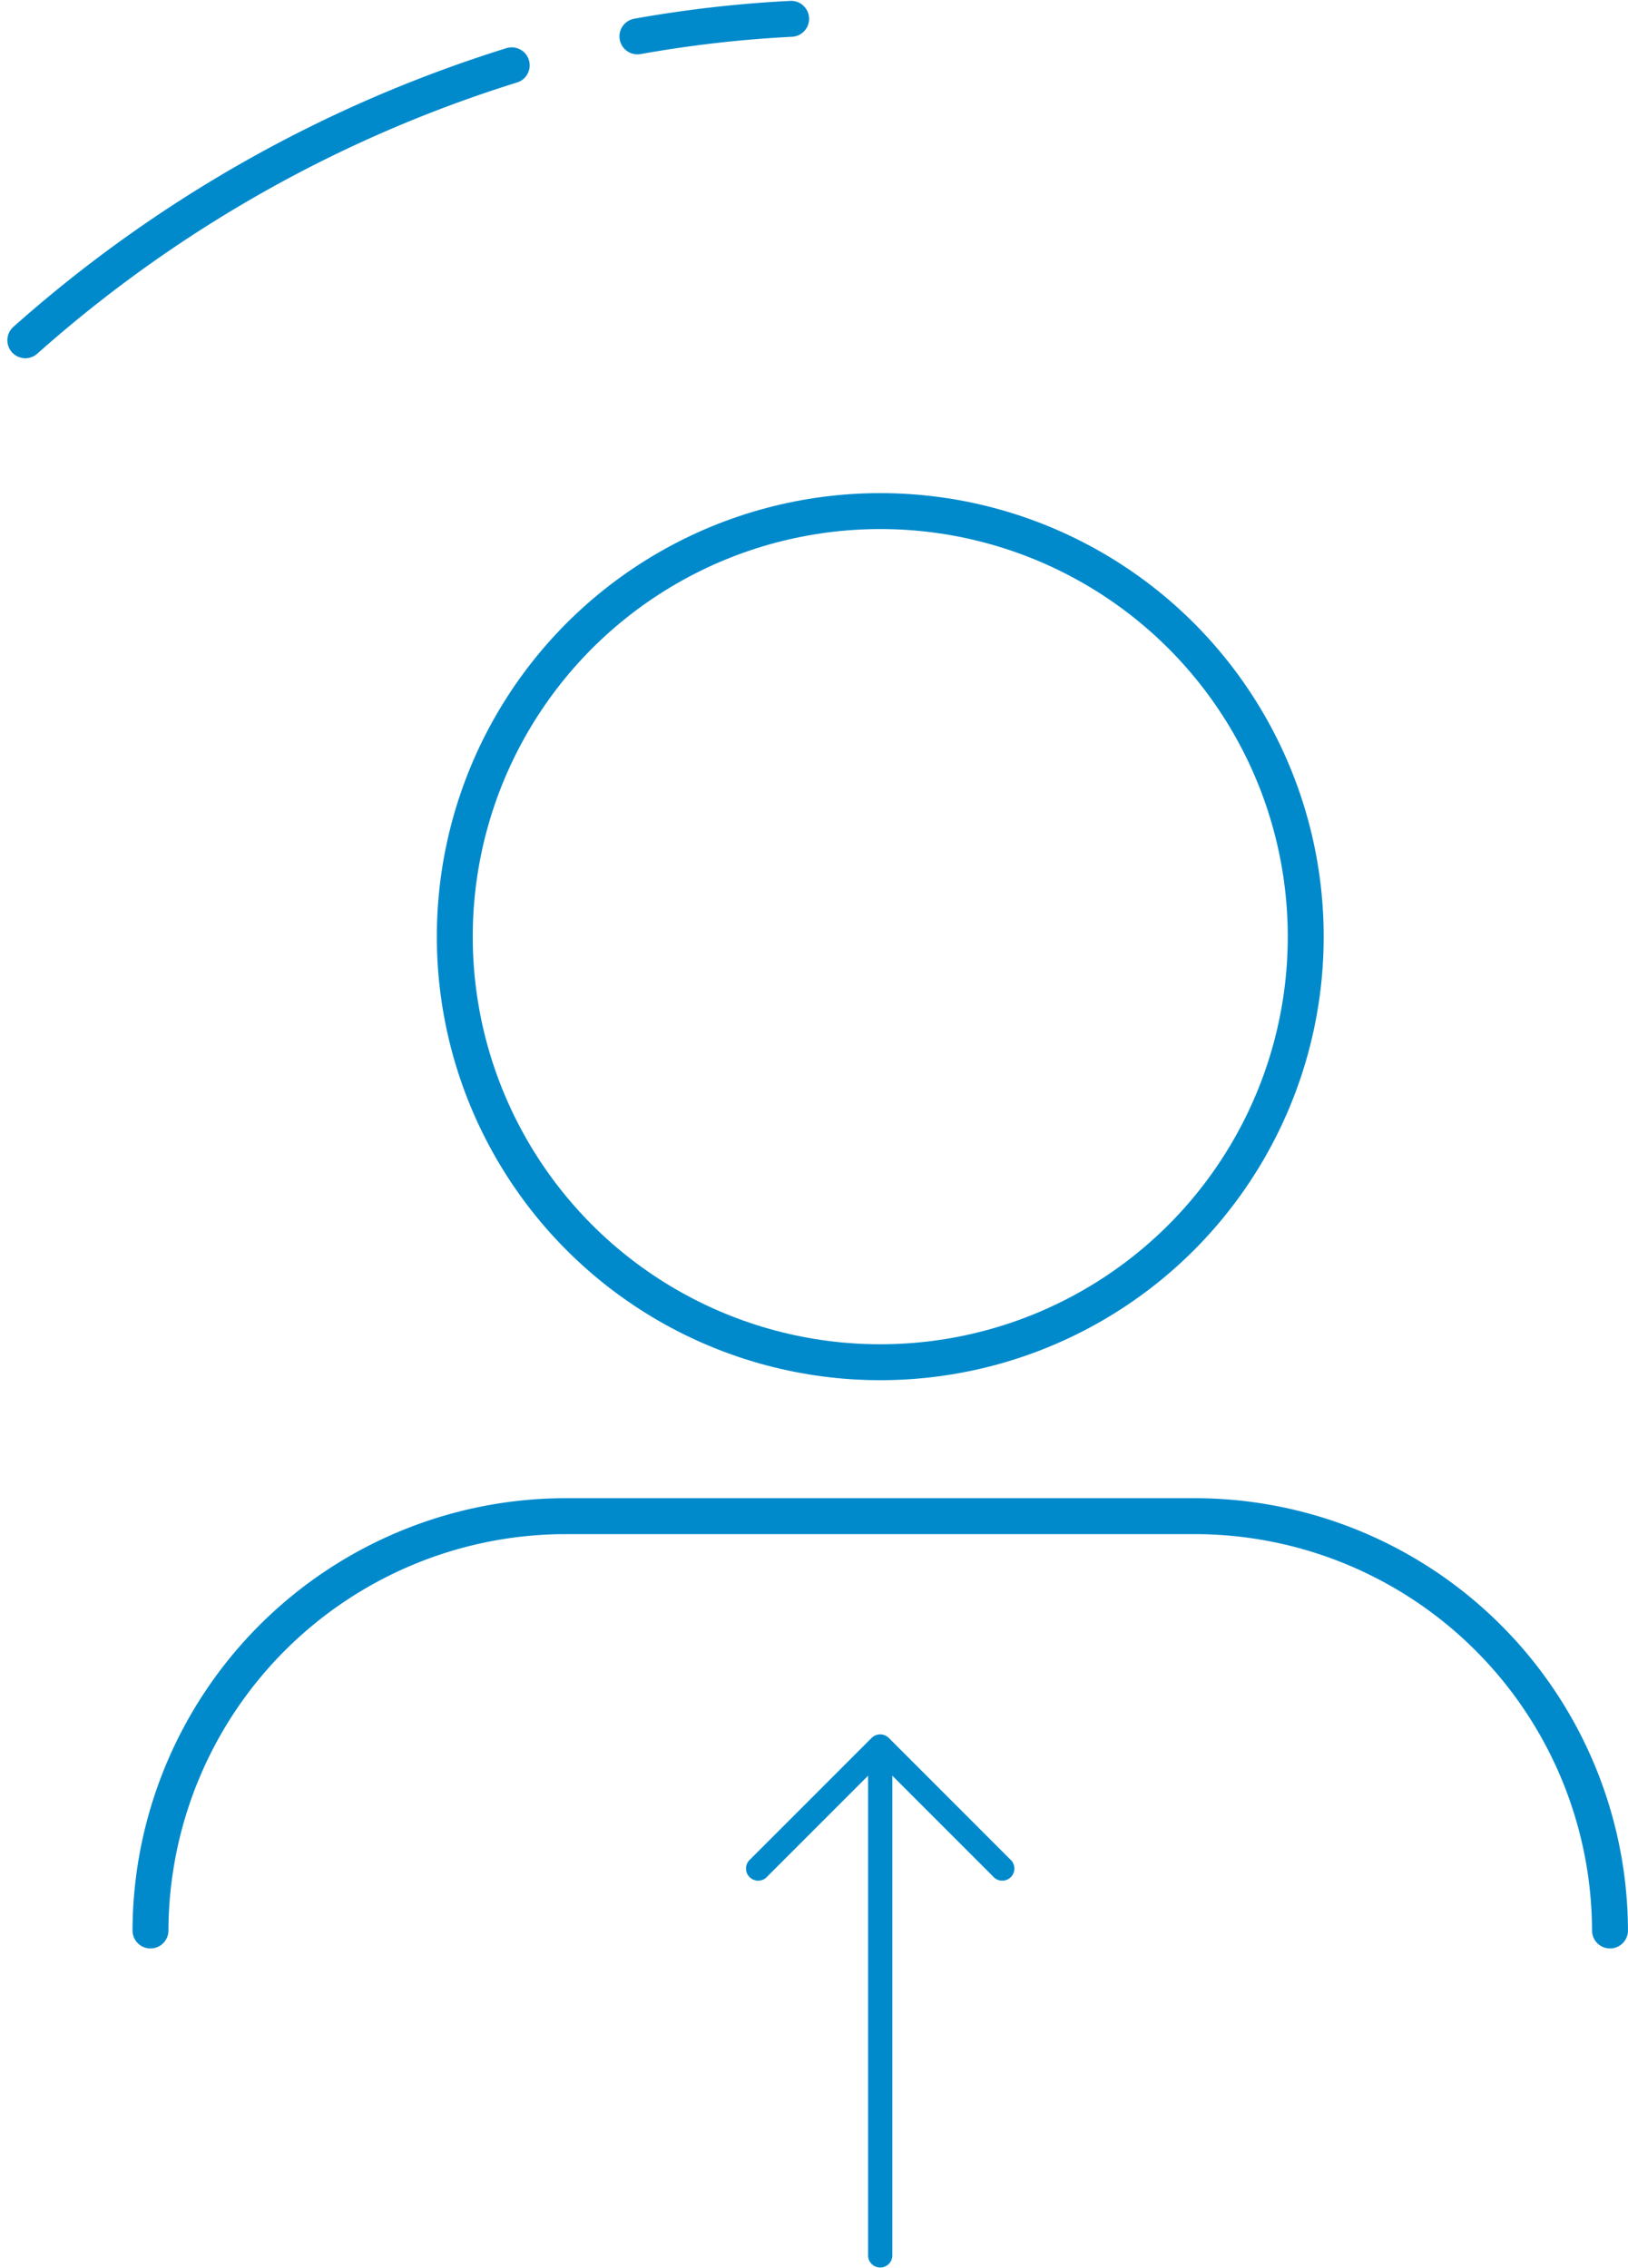 <svg xmlns="http://www.w3.org/2000/svg" width="45.319" height="63.125" viewBox="0 0 45.319 63.125">
  <g id="Group_3903" data-name="Group 3903" transform="translate(-176.841 -118.077)">
    <g id="Group_3601" data-name="Group 3601" transform="translate(177.546 118.601)">
      <path id="Path_4455" data-name="Path 4455" d="M21.451,11.875a34.127,34.127,0,0,1,4.279-.489" transform="translate(-4.412 -11.386)" fill="none" stroke="#008acc" stroke-linecap="round" stroke-linejoin="round" stroke-miterlimit="10" stroke-width="1"/>
      <path id="Path_4456" data-name="Path 4456" d="M15.026,19.527a36.863,36.863,0,0,1,13.54-7.652" transform="translate(-15.026 -10.581)" fill="none" stroke="#008acc" stroke-linecap="round" stroke-linejoin="round" stroke-miterlimit="10" stroke-width="1"/>
    </g>
    <circle id="Ellipse_191" data-name="Ellipse 191" cx="11.844" cy="11.844" r="11.844" transform="translate(189.501 132.301)" fill="none" stroke="#008acc" stroke-linecap="round" stroke-linejoin="round" stroke-miterlimit="10" stroke-width="1"/>
    <path id="Path_4457" data-name="Path 4457" d="M16.34,38.631A11.566,11.566,0,0,1,27.872,27.1H45.437A11.566,11.566,0,0,1,56.969,38.631" transform="translate(164.69 133.173)" fill="none" stroke="#008acc" stroke-linecap="round" stroke-linejoin="round" stroke-miterlimit="10" stroke-width="1"/>
    <g id="right-arrow" transform="translate(70.243 181.202) rotate(-90)">
      <g id="Group_3616" data-name="Group 3616" transform="translate(0 127.369)">
        <path id="Path_15262" data-name="Path 15262" d="M14.759,130.864h0l-3.377-3.377a.338.338,0,1,0-.476.476l2.8,2.8H.338a.338.338,0,0,0,0,.675H13.706l-2.8,2.8a.338.338,0,1,0,.476.476l3.377-3.377A.338.338,0,0,0,14.759,130.864Z" transform="translate(0 -127.369)" fill="#008acc"/>
      </g>
    </g>
  </g>
</svg>
